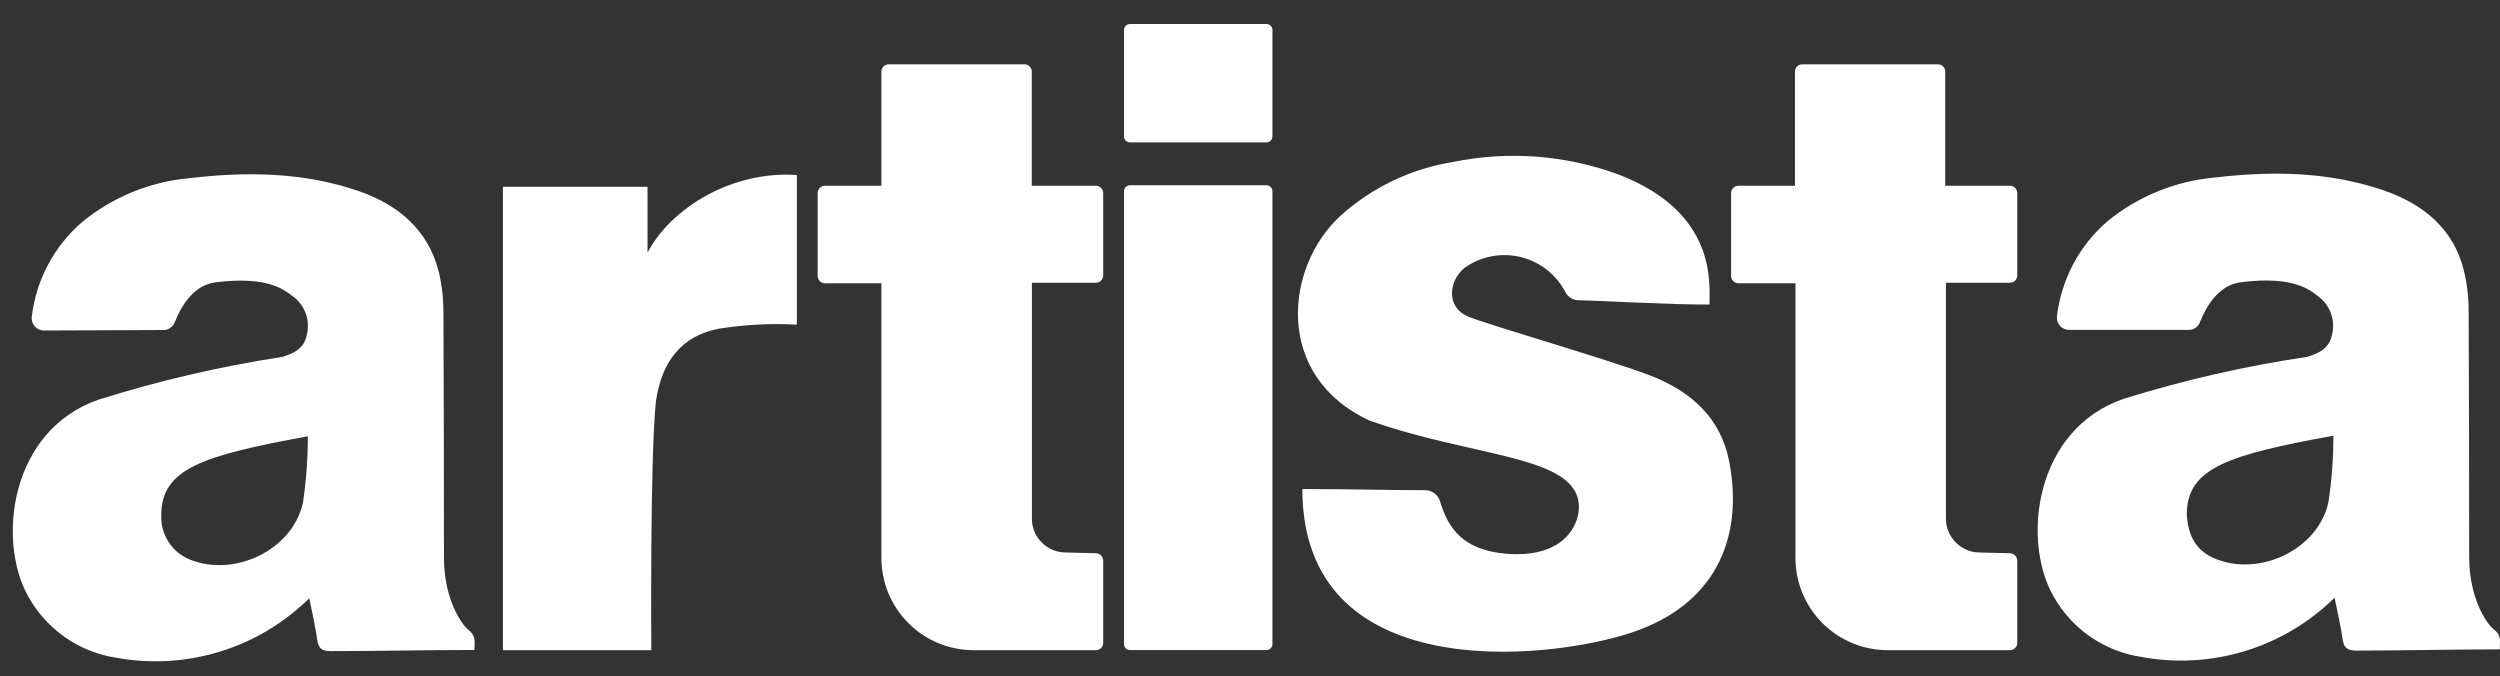 <svg width="85" height="23" viewBox="0 0 85 23" fill="none" xmlns="http://www.w3.org/2000/svg">
<rect x="0" y="0" width="85" height="23" fill="#333333" stroke="none"/>
<path d="M15.92 21.409C15.666 21.204 15.095 20.333 15.095 18.97C15.095 16.182 15.089 13.405 15.077 10.638C15.079 10.168 15.027 9.701 14.92 9.244C14.554 7.798 13.526 6.954 12.178 6.491C10.303 5.849 8.369 5.829 6.428 6.059C5.094 6.18 3.827 6.7 2.793 7.55C1.842 8.367 1.232 9.511 1.082 10.756C1.072 10.815 1.076 10.875 1.091 10.933C1.107 10.99 1.135 11.044 1.174 11.089C1.212 11.135 1.26 11.172 1.314 11.197C1.368 11.223 1.426 11.236 1.486 11.237C3.162 11.237 4.166 11.22 5.56 11.22C5.641 11.221 5.72 11.197 5.787 11.152C5.854 11.108 5.906 11.044 5.936 10.969C6.191 10.317 6.633 9.686 7.33 9.599C9.167 9.366 9.714 9.895 9.982 10.094C10.177 10.243 10.323 10.446 10.403 10.678C10.482 10.91 10.491 11.16 10.428 11.397C10.341 11.854 9.968 12.032 9.567 12.14C7.461 12.463 5.383 12.947 3.35 13.589C0.329 14.635 -0.1 18.392 0.956 20.273C1.263 20.829 1.694 21.306 2.215 21.669C2.735 22.032 3.333 22.27 3.96 22.364C5.135 22.578 6.344 22.505 7.485 22.153C8.626 21.801 9.666 21.178 10.515 20.34C10.616 20.848 10.725 21.301 10.787 21.761C10.829 22.058 10.961 22.141 11.251 22.138C12.774 22.138 14.554 22.099 16.13 22.099C16.143 21.733 16.168 21.619 15.92 21.409ZM10.299 17.095C9.951 18.698 7.968 19.646 6.442 19.019C6.146 18.897 5.895 18.686 5.723 18.416C5.552 18.146 5.468 17.829 5.483 17.51C5.483 15.928 6.912 15.485 10.467 14.834C10.467 15.593 10.411 16.351 10.299 17.102V17.095Z" fill="white"/>
<path d="M43.061 6.299H38.419C38.307 6.299 38.217 6.39 38.217 6.501V21.901C38.217 22.012 38.307 22.103 38.419 22.103H43.061C43.172 22.103 43.263 22.012 43.263 21.901V6.501C43.263 6.39 43.172 6.299 43.061 6.299Z" fill="white"/>
<path d="M43.061 0.817H38.419C38.307 0.817 38.217 0.908 38.217 1.019V4.64C38.217 4.752 38.307 4.842 38.419 4.842H43.061C43.172 4.842 43.263 4.752 43.263 4.64V1.019C43.263 0.908 43.172 0.817 43.061 0.817Z" fill="white"/>
<path d="M84.778 21.389C84.523 21.183 83.952 20.312 83.952 18.949C83.952 16.161 83.946 13.384 83.934 10.617C83.938 10.148 83.886 9.679 83.778 9.223C83.429 7.773 82.383 6.933 81.035 6.47C79.16 5.829 77.226 5.808 75.285 6.038C73.952 6.159 72.686 6.678 71.65 7.526C70.7 8.345 70.09 9.49 69.939 10.735C69.93 10.794 69.933 10.855 69.949 10.913C69.965 10.97 69.993 11.024 70.032 11.07C70.071 11.115 70.119 11.152 70.173 11.177C70.228 11.203 70.287 11.216 70.347 11.216C72.023 11.216 73.023 11.216 74.417 11.216C74.498 11.217 74.577 11.194 74.644 11.149C74.711 11.104 74.763 11.04 74.793 10.965C75.051 10.314 75.49 9.683 76.187 9.596C78.024 9.362 78.571 9.888 78.839 10.091C79.034 10.24 79.18 10.443 79.259 10.675C79.339 10.907 79.348 11.157 79.285 11.394C79.195 11.85 78.822 12.028 78.425 12.136C76.315 12.45 74.233 12.927 72.197 13.562C69.176 14.607 68.744 18.364 69.803 20.245C70.109 20.801 70.54 21.279 71.061 21.642C71.582 22.005 72.179 22.242 72.807 22.336C73.983 22.554 75.195 22.484 76.338 22.133C77.482 21.783 78.524 21.161 79.376 20.322C79.477 20.827 79.585 21.284 79.651 21.744C79.693 22.04 79.822 22.12 80.115 22.12C81.638 22.12 83.418 22.078 84.994 22.078C85.004 21.706 85.028 21.587 84.778 21.389ZM79.167 17.074C78.819 18.677 76.836 19.625 75.313 18.994C74.637 18.719 74.389 18.175 74.351 17.489C74.351 15.903 75.783 15.461 79.334 14.813C79.337 15.57 79.281 16.326 79.167 17.074Z" fill="white"/>
<path d="M56.132 12.777C54.738 12.237 50.557 11.035 49.947 10.774C49.062 10.425 49.306 9.38 49.908 9.031C50.183 8.859 50.49 8.745 50.81 8.698C51.131 8.651 51.458 8.671 51.77 8.757C52.082 8.842 52.373 8.992 52.625 9.197C52.876 9.401 53.082 9.656 53.23 9.944C53.273 10.023 53.338 10.089 53.415 10.136C53.493 10.182 53.581 10.208 53.672 10.209C54.77 10.233 56.606 10.355 58.122 10.355C58.122 9.631 58.38 7.24 55.066 5.947C53.263 5.274 51.307 5.121 49.42 5.504C47.993 5.729 46.662 6.362 45.587 7.327C43.674 9.069 43.308 12.791 46.559 14.297C50.149 15.576 53.682 15.468 53.682 17.241C53.682 17.911 53.114 18.984 51.212 18.827C49.748 18.702 49.239 17.977 48.961 17.043C48.928 16.936 48.862 16.842 48.772 16.774C48.683 16.706 48.574 16.669 48.462 16.666C47.037 16.666 46.134 16.628 44.28 16.628C44.28 23.312 52.526 22.462 55.411 21.528C58.297 20.594 59.293 18.339 58.798 15.715C58.513 14.192 57.471 13.3 56.132 12.777Z" fill="white"/>
<path d="M22.016 8.589V6.351H17.099V22.106H22.145C22.145 21.904 22.096 15.771 22.298 13.669C22.49 12.275 23.19 11.418 24.431 11.178C25.311 11.035 26.203 10.989 27.093 11.038V5.951C24.894 5.797 22.817 7.066 22.016 8.589Z" fill="white"/>
<path d="M37.258 6.316H35.08V2.434C35.08 2.369 35.054 2.306 35.008 2.259C34.961 2.213 34.898 2.187 34.833 2.187H30.215C30.15 2.187 30.087 2.213 30.04 2.259C29.994 2.306 29.968 2.369 29.968 2.434V6.316H28.048C27.982 6.316 27.919 6.343 27.873 6.389C27.826 6.435 27.8 6.498 27.8 6.564V9.383C27.8 9.449 27.826 9.512 27.873 9.558C27.919 9.604 27.982 9.631 28.048 9.631H29.968V18.97C29.968 19.802 30.298 20.6 30.887 21.188C31.475 21.776 32.272 22.106 33.104 22.106H37.262C37.294 22.106 37.326 22.1 37.356 22.087C37.386 22.075 37.414 22.057 37.437 22.034C37.46 22.011 37.478 21.984 37.49 21.954C37.503 21.924 37.509 21.891 37.509 21.859V19.071C37.51 19.037 37.503 19.004 37.491 18.972C37.478 18.941 37.46 18.912 37.436 18.888C37.412 18.863 37.384 18.844 37.353 18.831C37.322 18.817 37.289 18.81 37.255 18.81L36.237 18.785C36.085 18.785 35.935 18.755 35.795 18.697C35.655 18.639 35.527 18.554 35.42 18.446C35.313 18.339 35.228 18.211 35.17 18.071C35.113 17.93 35.083 17.78 35.084 17.628V9.613H37.262C37.327 9.613 37.39 9.587 37.437 9.541C37.483 9.494 37.509 9.431 37.509 9.366V6.564C37.509 6.531 37.503 6.499 37.49 6.468C37.477 6.438 37.459 6.411 37.435 6.388C37.412 6.365 37.384 6.346 37.354 6.334C37.324 6.322 37.291 6.316 37.258 6.316Z" fill="white"/>
<path d="M68.315 6.316H66.137V2.434C66.137 2.369 66.111 2.306 66.065 2.259C66.018 2.213 65.956 2.187 65.89 2.187H61.276C61.21 2.187 61.147 2.213 61.101 2.259C61.055 2.306 61.029 2.369 61.029 2.434V6.316H59.105C59.039 6.316 58.976 6.343 58.93 6.389C58.883 6.435 58.857 6.498 58.857 6.564V9.383C58.857 9.449 58.883 9.512 58.93 9.558C58.976 9.604 59.039 9.631 59.105 9.631H61.046V18.97C61.046 19.802 61.376 20.6 61.965 21.188C62.553 21.776 63.35 22.106 64.182 22.106H68.34C68.372 22.106 68.404 22.1 68.434 22.087C68.464 22.075 68.492 22.057 68.515 22.034C68.538 22.011 68.556 21.984 68.568 21.954C68.581 21.924 68.587 21.891 68.587 21.859V19.071C68.588 19.037 68.581 19.004 68.569 18.972C68.556 18.941 68.538 18.912 68.514 18.888C68.49 18.863 68.462 18.844 68.431 18.831C68.4 18.817 68.367 18.81 68.333 18.81L67.319 18.785C67.167 18.786 67.016 18.756 66.875 18.698C66.735 18.64 66.607 18.555 66.499 18.447C66.392 18.34 66.307 18.212 66.249 18.072C66.191 17.931 66.161 17.78 66.162 17.628V9.613H68.34C68.405 9.613 68.468 9.587 68.515 9.541C68.561 9.494 68.587 9.431 68.587 9.366V6.564C68.587 6.529 68.58 6.495 68.566 6.463C68.552 6.431 68.532 6.403 68.506 6.38C68.481 6.356 68.45 6.339 68.418 6.328C68.385 6.317 68.35 6.313 68.315 6.316Z" fill="white"/>
</svg>
